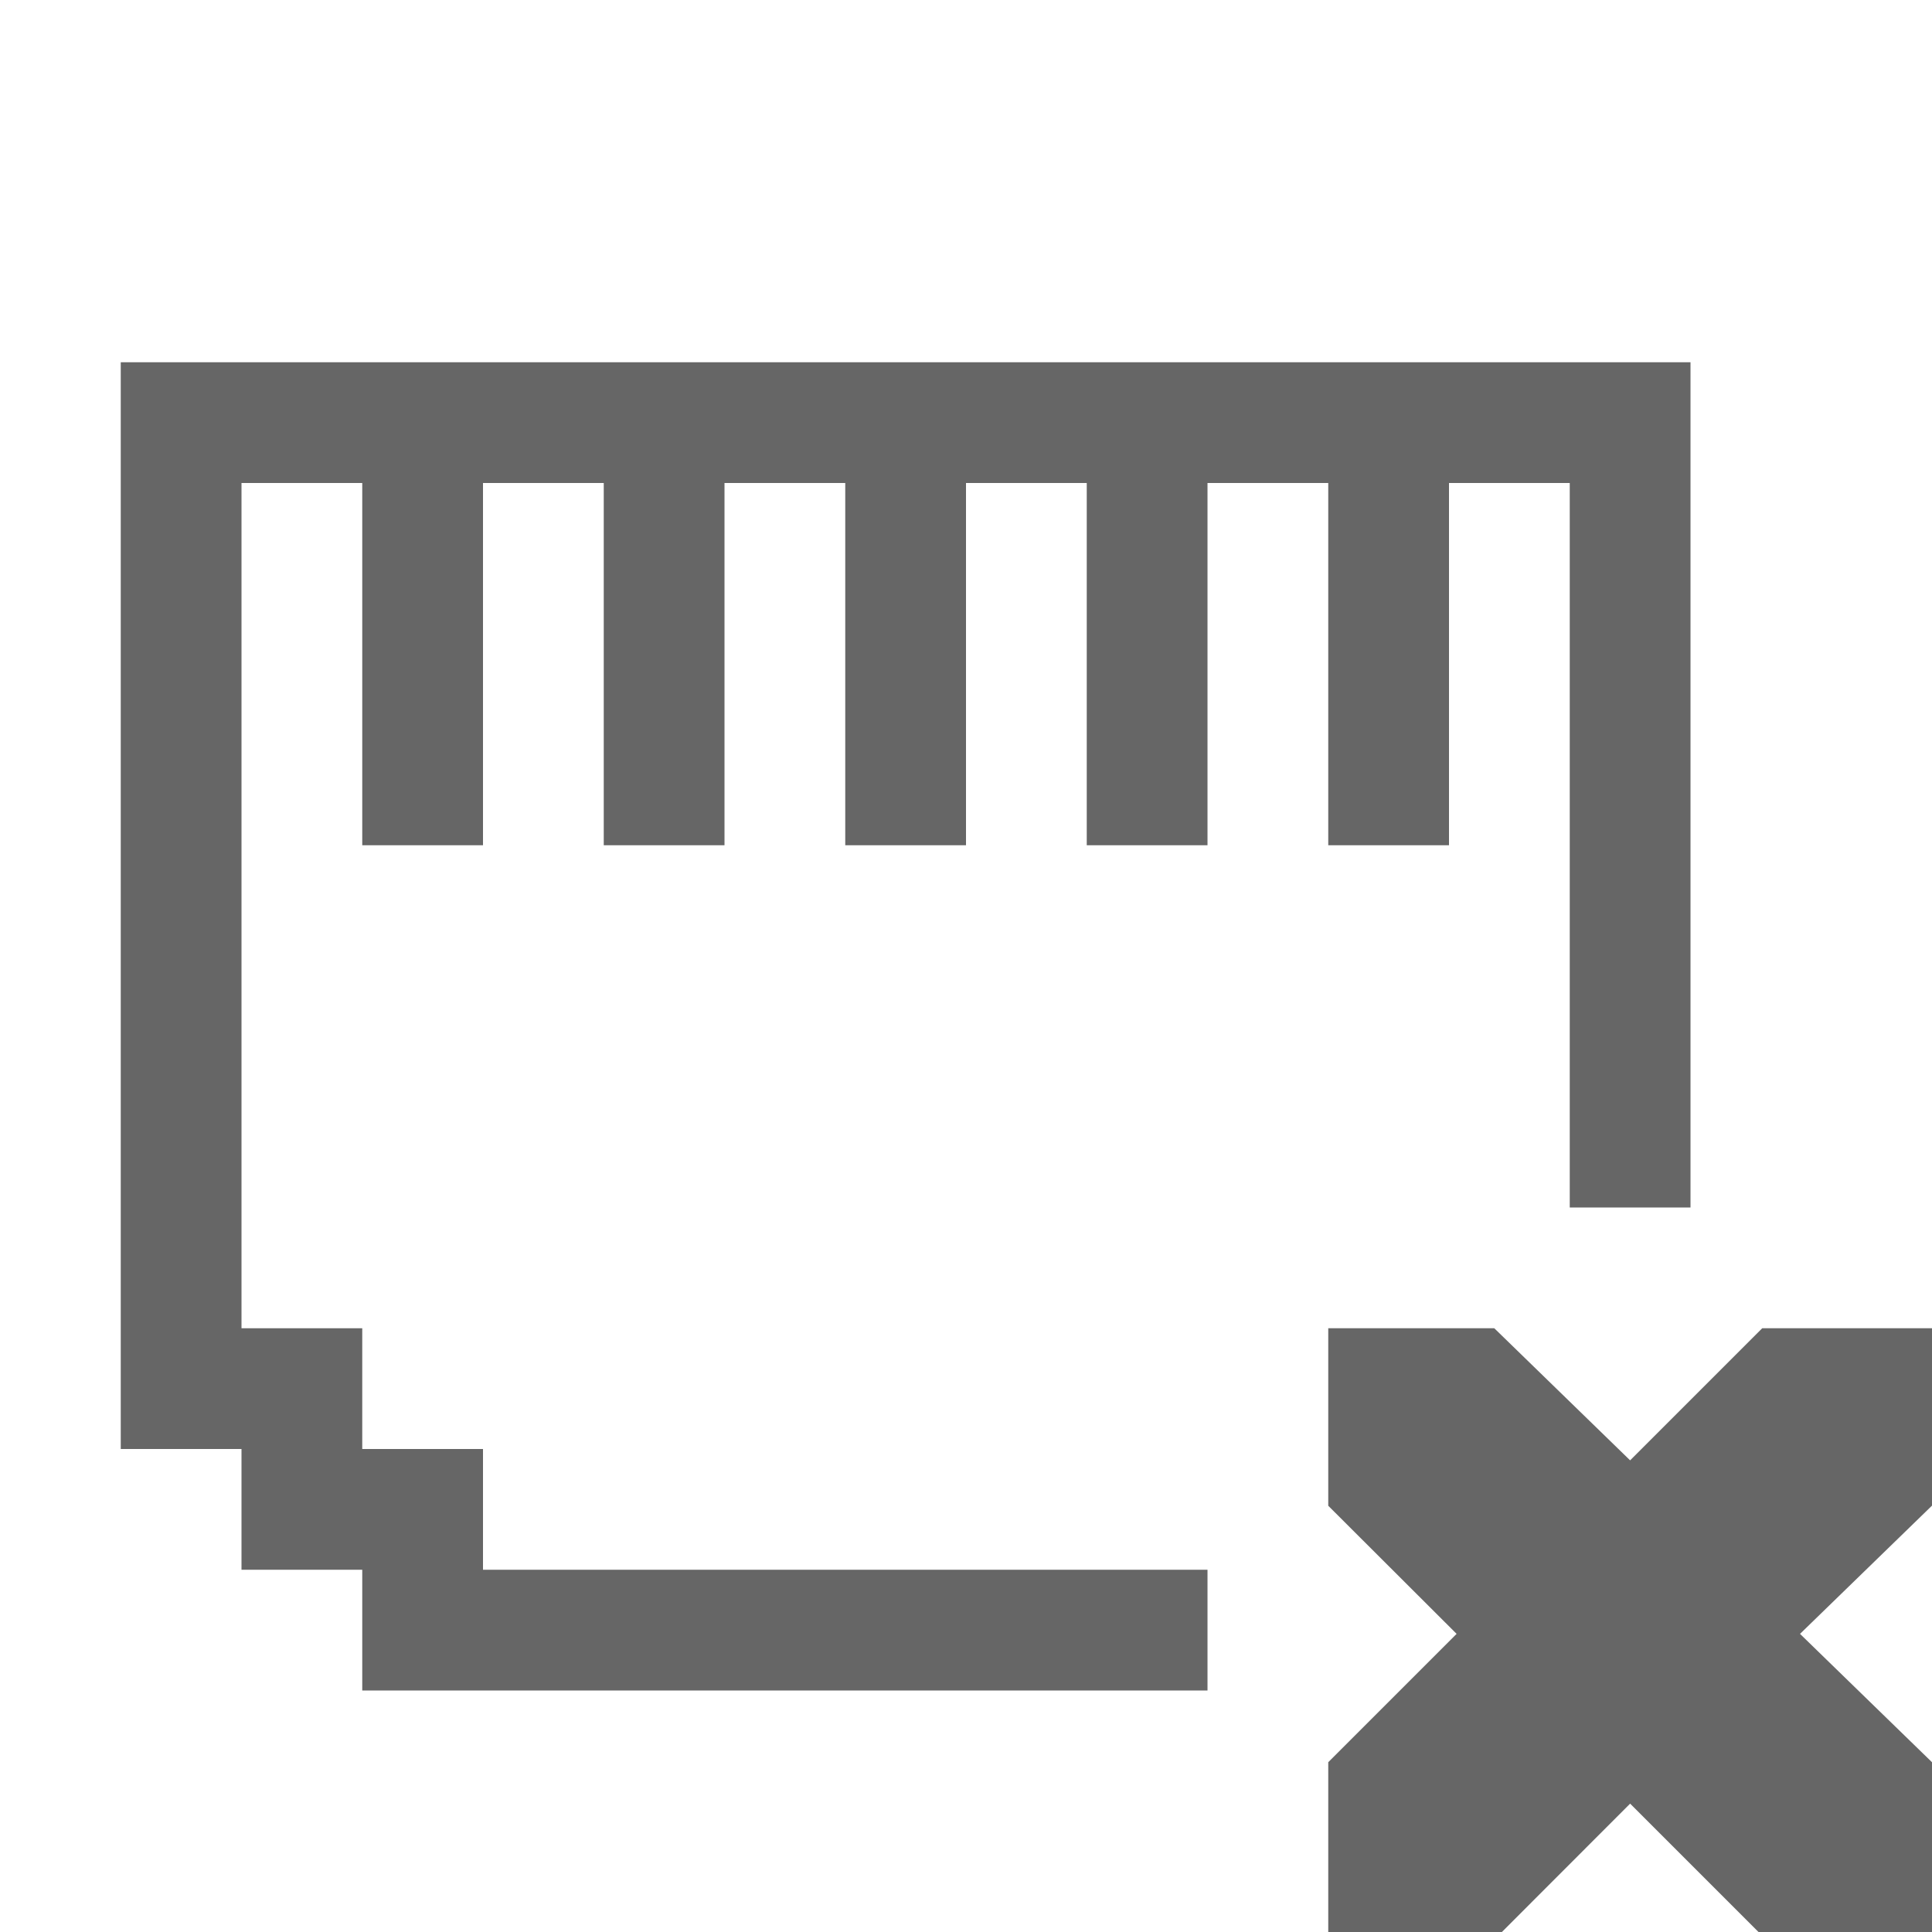<?xml version="1.0" encoding="UTF-8" standalone="no"?>
<svg xmlns:dc="http://purl.org/dc/elements/1.1/" xmlns:cc="http://creativecommons.org/ns#" xmlns:rdf="http://www.w3.org/1999/02/22-rdf-syntax-ns#" xmlns:svg="http://www.w3.org/2000/svg" xmlns="http://www.w3.org/2000/svg" height="16" width="16" version="1.1" id="svg8">
  <defs id="defs12" />
  <path id="path2" style="color:#bebebe;overflow:visible;fill:#666666;marker:none" overflow="visible" d="m 11,11 h 1.375 L 13.5,12.094 14.594,11 H 16 v 1.469 L 14.907,13.531 16,14.594 V 16 H 14.563 L 13.5,14.937 12.438,16 H 11 V 14.594 L 12.063,13.531 11,12.47 Z" />
  <path id="rect824" d="M 1 3 L 1 12 L 2 12 L 2 13 L 3 13 L 3 14 L 10 14 L 10 13 L 4 13 L 4 12 L 3 12 L 3 11 L 2 11 L 2 4 L 3 4 L 3 7 L 4 7 L 4 4 L 5 4 L 5 7 L 6 7 L 6 4 L 6.5 4 L 7 4 L 7 7 L 8 7 L 8 4 L 8.5 4 L 9 4 L 9 7 L 10 7 L 10 4 L 11 4 L 11 7 L 12 7 L 12 4 L 13 4 L 13 10 L 14 10 L 14 3 L 1 3 z " style="opacity:1;vector-effect:none;fill:#666666;fill-opacity:1;stroke:none;stroke-width:1;stroke-linecap:butt;stroke-linejoin:bevel;stroke-miterlimit:4;stroke-dasharray:none;stroke-dashoffset:0;stroke-opacity:1;paint-order:normal" />
</svg>

